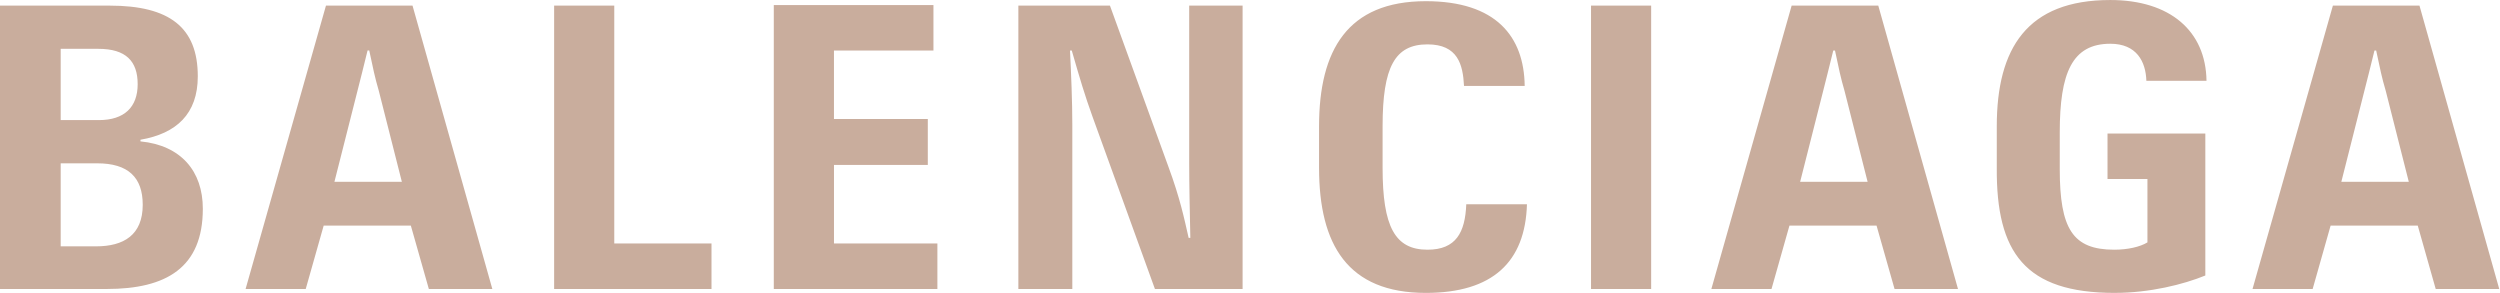 <svg width="1707" height="200" viewBox="0 0 1707 200" fill="none" xmlns="http://www.w3.org/2000/svg">
<g clip-path="url(#clip0_999_3919)">
<path d="M1621.29 34.486H1622.45C1625.12 47.125 1626.28 52.884 1628.99 62.056L1644.72 124.13H1598.66L1614.39 62.056C1616.69 52.884 1618.24 47.125 1621.29 34.486ZM1663.1 197.309H1706.48L1652.01 3.809H1592.9L1538.02 197.322H1579.08L1591.35 154.02H1650.84L1663.1 197.309ZM1443.99 199.975C1467.79 199.975 1490.81 194.242 1505.8 188.11V91.2H1439.01V122.223H1466.27V165.499C1461.27 168.565 1452.8 170.498 1443.63 170.498C1415.24 170.498 1406.4 156.326 1406.4 115.344V90.4C1406.4 49.804 1414.82 29.873 1440.93 29.873C1458.96 29.873 1465.14 42.139 1465.54 55.177H1506.6C1506.15 21.074 1481.62 0.01 1440.91 0.01C1384.09 0.01 1363.4 32.94 1363.4 86.227V114.584C1363 172.418 1382.6 199.988 1443.98 199.988M1251.76 34.486H1252.93C1255.6 47.125 1256.77 52.884 1259.44 62.056L1275.2 124.13H1229.14L1244.87 62.056C1247.16 52.884 1248.69 47.125 1251.76 34.486ZM1293.6 197.322H1336.92L1282.48 3.809H1223.34L1168.52 197.322H1209.58L1221.84 154.02H1281.3L1293.6 197.309V197.322ZM1086.35 197.322H1127.41V3.809H1086.35V197.322ZM973.536 199.988C1019.18 199.988 1041.45 178.897 1042.6 139.488H1001.17C1000.4 158.633 994.241 170.498 974.696 170.498C952.458 170.498 944.033 154.807 944.033 114.584V86.227C944.033 45.605 952.458 30.3 974.696 30.3C995.44 30.3 998.88 44.098 999.627 58.657H1041.06C1040.66 24.94 1021.49 0.81 973.549 0.81C920.195 0.81 900.651 34.139 900.651 86.227V114.584C900.651 167.059 920.182 199.988 973.536 199.988ZM695.699 197.322H732.175V85.067C732.175 69.362 731.375 50.204 730.602 34.486H731.802C737.535 54.404 740.601 64.749 745.974 79.681L788.583 197.322H848.443V3.809H811.98V111.505C811.98 125.636 812.38 144.434 812.753 162.432H811.607C808.54 149.007 805.821 135.595 797.768 113.771L757.866 3.823H695.339V197.322H695.699ZM528.384 197.322H640.052V166.259H569.446V112.624H633.506V81.241H569.433V34.486H637.359V3.449H528.344V197.295L528.384 197.322ZM378.36 197.322H485.815V166.259H419.422V3.823H378.36V197.322ZM250.96 34.473H252.12C254.786 47.111 255.986 52.871 258.652 62.043L274.384 124.117H228.349L244.081 62.043C246.374 52.871 247.92 47.111 250.973 34.473M292.795 197.322H336.164L281.663 3.809H222.576L167.689 197.322H208.751L221.016 154.02H280.517L292.809 197.309L292.795 197.322ZM41.436 167.805V111.518H66.393C87.497 111.518 97.456 121.09 97.456 139.835C97.456 160.499 84.418 168.205 65.62 168.205H41.436V167.805ZM41.436 81.988V33.34H67.166C85.938 33.34 94.003 41.739 94.003 57.47C94.003 73.202 84.844 82.001 67.553 82.001L41.436 81.988ZM0.373 197.322H72.899C113.561 197.322 138.492 182.724 138.492 142.528C138.492 116.851 123.56 99.252 95.91 96.533V95.413C120.44 91.2 135.052 77.788 135.052 52.124C135.052 18.768 115.854 3.836 74.819 3.836H0V197.322H0.373Z" fill="#C9AD9D"/>
</g>
<defs>
<clipPath id="clip0_999_3919">
<rect width="1706.48" height="200" fill="white"/>
</clipPath>
</defs>
</svg>
